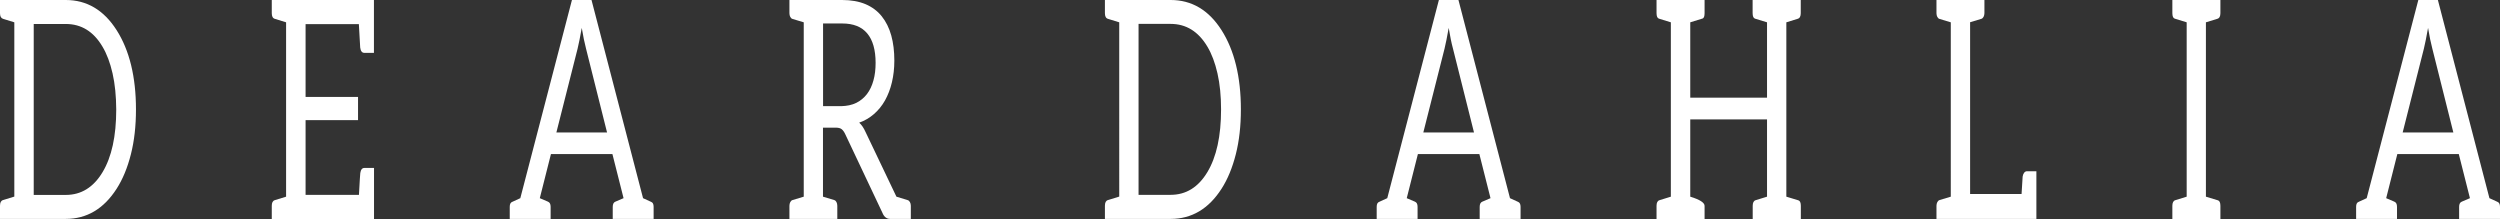 <?xml version="1.0" encoding="utf-8"?>
<!-- Generator: Adobe Illustrator 23.0.3, SVG Export Plug-In . SVG Version: 6.00 Build 0)  -->
<svg version="1.1" id="Layer_1" xmlns="http://www.w3.org/2000/svg" xmlns:xlink="http://www.w3.org/1999/xlink" x="0px" y="0px"
	 viewBox="0 0 300.25 26.31" style="enable-background:new 0 0 300.25 26.31;" xml:space="preserve">
<rect x="0" y="0" width="300.25" height="26.31" fill="#333333" stroke="none"/>
<style type="text/css">
	.st0{fill:#FFFFFF;}
</style>
<g id="XMLID_1151_">
	<path id="XMLID_1513_" class="st0" d="M15.72,18.53c-0.41,1.62-0.98,3-1.72,4.15c-1.55,2.41-3.59,3.61-6.1,3.61H0v-1.58
		c0-0.38,0.12-0.61,0.36-0.68l1.36-0.42V2.68C0.96,2.44,0.5,2.31,0.36,2.26C0.12,2.18,0,1.96,0,1.58V0h7.9c2.52,0,4.56,1.2,6.1,3.61
		c1.55,2.43,2.33,5.62,2.33,9.54C16.33,15.12,16.13,16.92,15.72,18.53z M13.52,8.82c-0.29-1.27-0.69-2.35-1.22-3.23
		C11.23,3.78,9.76,2.88,7.9,2.88H4.05v20.53H7.9c1.85,0,3.32-0.91,4.41-2.72c1.1-1.82,1.65-4.34,1.65-7.54
		C13.95,11.54,13.81,10.1,13.52,8.82z"/>
	<path id="XMLID_1511_" class="st0" d="M44.91,0v6.35h-1.15c-0.28,0-0.45-0.22-0.5-0.64C43.25,5.6,43.19,4.66,43.1,2.9h-6.4v8.74H43
		v2.79H36.7v8.97h6.41c0.09-1.63,0.14-2.49,0.16-2.61c0.06-0.41,0.22-0.62,0.5-0.62h1.15v6.13H32.64v-1.58
		c0-0.38,0.12-0.61,0.36-0.68l1.36-0.42V2.68C33.6,2.44,33.15,2.31,33,2.26c-0.24-0.07-0.36-0.3-0.36-0.68V0H44.91z"/>
	<path id="XMLID_1508_" class="st0" d="M78.5,24.84v1.45h-4.91v-1.45c0-0.33,0.11-0.54,0.32-0.62l0.98-0.42l-1.34-5.3h-7.38
		l-1.34,5.3l0.98,0.42c0.22,0.09,0.32,0.29,0.32,0.62v1.45h-4.91v-1.45c0-0.33,0.1-0.53,0.31-0.6l0.96-0.44L68.69,0h2.35l6.19,23.8
		l0.96,0.44C78.4,24.31,78.5,24.51,78.5,24.84z M72.91,15.92L70.38,5.83c-0.17-0.66-0.35-1.49-0.51-2.48
		c-0.19,1.08-0.36,1.91-0.5,2.49l-2.55,10.07H72.91z"/>
	<path id="XMLID_1311_" class="st0" d="M109.39,24.71v1.58h-0.43h-1.3h-0.76c-0.42,0-0.73-0.25-0.93-0.75l-4.44-9.39
		c-0.13-0.29-0.28-0.5-0.44-0.63c-0.16-0.13-0.4-0.19-0.72-0.19h-1.53v8.29c0,0,1.15,0.35,1.36,0.41c0.21,0.06,0.36,0.35,0.36,0.68
		v1.58h-1.72h-2.31h-1.72v-1.58c0-0.32,0.15-0.61,0.36-0.68c0.21-0.06,1.36-0.41,1.36-0.41V2.68c0,0-1.15-0.35-1.36-0.41
		c-0.21-0.06-0.36-0.35-0.36-0.68V0h1.72h4.61c1.08,0,2.02,0.17,2.81,0.5c0.79,0.34,1.44,0.82,1.95,1.46
		c0.51,0.64,0.89,1.4,1.14,2.3c0.25,0.9,0.37,1.91,0.37,3.02c0,0.93-0.1,1.8-0.29,2.6c-0.19,0.81-0.47,1.53-0.83,2.18
		c-0.36,0.64-0.81,1.19-1.33,1.64c-0.52,0.45-1.11,0.8-1.77,1.03c0.29,0.26,0.54,0.63,0.76,1.12l3.71,7.77
		c0.15,0.05,1.15,0.35,1.34,0.41C109.23,24.09,109.39,24.38,109.39,24.71z M102.83,12.36c0.51-0.25,0.94-0.61,1.29-1.06
		c0.35-0.46,0.61-1.01,0.78-1.64c0.18-0.64,0.26-1.34,0.26-2.11c0-1.56-0.34-2.75-1.01-3.54c-0.67-0.8-1.67-1.19-3-1.19h-2.3v9.93
		h2.2C101.72,12.73,102.31,12.61,102.83,12.36z"/>
	<path id="XMLID_1164_" class="st0" d="M148.42,18.53c-0.41,1.62-0.98,3-1.72,4.15c-1.55,2.41-3.59,3.61-6.1,3.61h-7.9v-1.58
		c0-0.38,0.12-0.61,0.36-0.68l1.36-0.42V2.68c-0.76-0.23-1.22-0.37-1.36-0.42c-0.24-0.07-0.36-0.3-0.36-0.68V0h7.9
		c2.52,0,4.56,1.2,6.1,3.61c1.55,2.43,2.33,5.62,2.33,9.54C149.03,15.12,148.83,16.92,148.42,18.53z M146.22,8.82
		c-0.29-1.27-0.69-2.35-1.22-3.23c-1.08-1.81-2.55-2.72-4.41-2.72h-3.85v20.53h3.85c1.85,0,3.32-0.91,4.41-2.72
		c1.1-1.82,1.65-4.34,1.65-7.54C146.65,11.54,146.51,10.1,146.22,8.82z"/>
	<path id="XMLID_1161_" class="st0" d="M182.62,24.84v1.45h-4.91v-1.45c0-0.33,0.11-0.54,0.32-0.62l0.98-0.42l-1.34-5.3h-7.38
		l-1.34,5.3l0.98,0.42c0.22,0.09,0.32,0.29,0.32,0.62v1.45h-4.91v-1.45c0-0.33,0.1-0.53,0.31-0.6l0.96-0.44l6.2-23.8h2.35l6.19,23.8
		l0.96,0.44C182.51,24.31,182.62,24.51,182.62,24.84z M177.03,15.92L174.5,5.83c-0.18-0.66-0.35-1.49-0.51-2.48
		c-0.19,1.08-0.36,1.91-0.5,2.49l-2.55,10.07H177.03z"/>
	<path id="XMLID_1159_" class="st0" d="M214.54,2.68v20.94c0.77,0.23,1.25,0.38,1.45,0.44c0.19,0.06,0.29,0.28,0.29,0.66v1.58h-5.78
		v-1.58c0-0.38,0.12-0.61,0.36-0.68l1.36-0.42v-9.28h-9.22v9.28c1.15,0.35,1.72,0.72,1.72,1.1v1.58h-5.77v-1.58
		c0-0.38,0.12-0.61,0.36-0.68l1.36-0.42V2.68c-0.76-0.23-1.24-0.38-1.43-0.44c-0.19-0.06-0.29-0.28-0.29-0.66V0h5.77v1.58
		c0,0.38-0.08,0.6-0.26,0.65c-0.17,0.06-0.66,0.2-1.46,0.45v9.05h9.22V2.68c-0.76-0.23-1.24-0.38-1.44-0.44
		c-0.19-0.06-0.29-0.28-0.29-0.66V0h5.78v1.58c0,0.38-0.12,0.61-0.37,0.68L214.54,2.68z"/>
	<path id="XMLID_1157_" class="st0" d="M244.57,26.29h-0.55h-0.22h-9.51h-1.72v-1.58c0-0.32,0.15-0.61,0.36-0.68
		c0.21-0.06,1.36-0.41,1.36-0.41V2.68c0,0-1.15-0.35-1.36-0.41c-0.21-0.06-0.36-0.35-0.36-0.68V0h1.72h2.32h0h1.72v1.58
		c0,0.32-0.15,0.61-0.36,0.68c-0.21,0.06-1.32,0.41-1.36,0.41V23.3h6.18c0.06-1.05,0.11-1.96,0.13-2.1
		c0.05-0.36,0.26-0.63,0.49-0.63h1.16V26.29z"/>
	<path id="XMLID_1155_" class="st0" d="M264.93,2.68v20.94c0.77,0.23,1.25,0.38,1.45,0.44c0.19,0.06,0.29,0.28,0.29,0.66v1.58h-5.77
		v-1.58c0-0.38,0.12-0.61,0.36-0.68l1.36-0.42V2.68c-0.76-0.23-1.24-0.38-1.43-0.44c-0.19-0.06-0.29-0.28-0.29-0.66V0h5.77v1.58
		c0,0.38-0.12,0.61-0.37,0.68L264.93,2.68z"/>
	<path id="XMLID_1152_" class="st0" d="M300.25,24.84v1.45h-4.91v-1.45c0-0.33,0.11-0.54,0.32-0.62l0.98-0.42l-1.34-5.3h-7.38
		l-1.34,5.3l0.98,0.42c0.22,0.09,0.32,0.29,0.32,0.62v1.45h-4.91v-1.45c0-0.33,0.1-0.53,0.31-0.6l0.96-0.44l6.2-23.8h2.35l6.19,23.8
		l0.96,0.44C300.14,24.31,300.25,24.51,300.25,24.84z M294.65,15.92l-2.53-10.09c-0.17-0.66-0.35-1.49-0.51-2.48
		c-0.19,1.08-0.36,1.91-0.5,2.49l-2.55,10.07H294.65z"/>
</g>
</svg>
